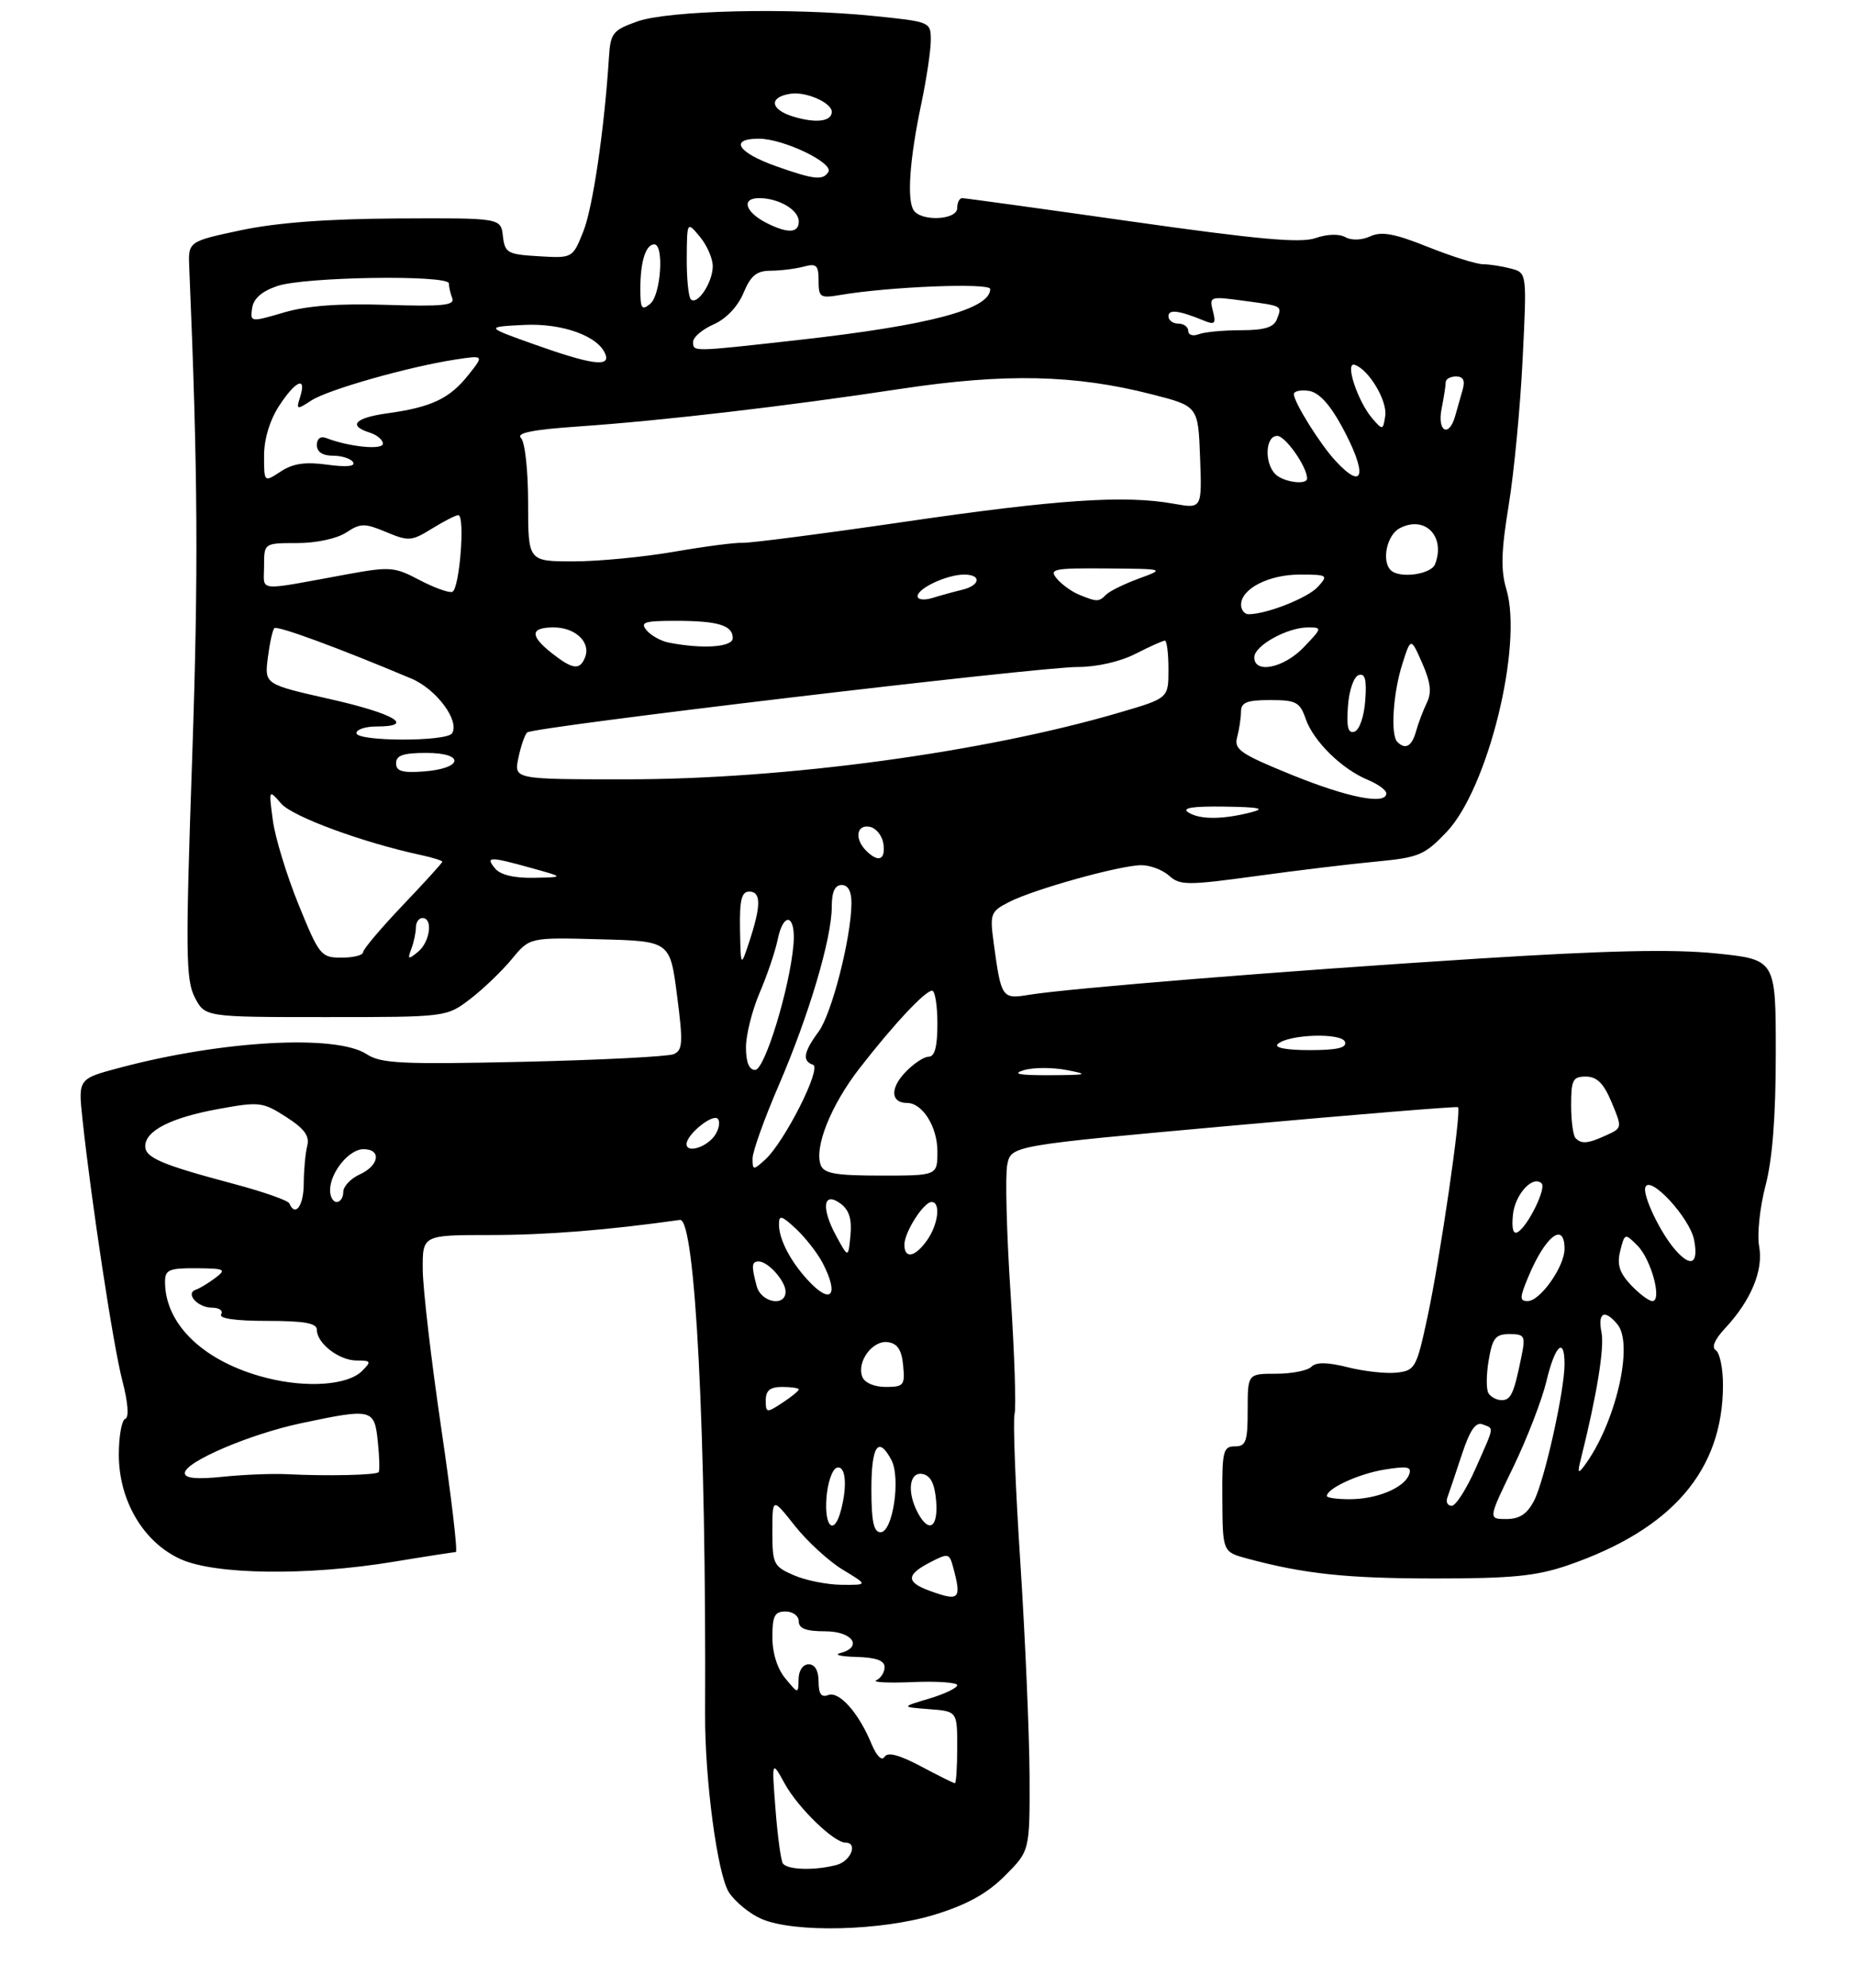 <?xml version="1.0" encoding="UTF-8" standalone="no"?>
<!DOCTYPE svg PUBLIC "-//W3C//DTD SVG 1.1//EN" "http://www.w3.org/Graphics/SVG/1.1/DTD/svg11.dtd" >
<svg xmlns="http://www.w3.org/2000/svg" xmlns:xlink="http://www.w3.org/1999/xlink" version="1.1" viewBox="0 0 281 301">
 <g >
 <path fill="currentColor"
d=" M 141.62 289.89 C 146.52 288.38 149.53 286.71 152.23 284.01 C 156.00 280.24 156.00 280.24 155.96 268.87 C 155.93 262.62 155.31 248.14 154.57 236.69 C 153.82 225.25 153.43 215.08 153.69 214.08 C 153.95 213.09 153.67 204.85 153.08 195.78 C 152.48 186.70 152.26 177.97 152.58 176.36 C 153.16 173.45 153.16 173.45 186.83 170.42 C 205.35 168.75 220.66 167.50 220.86 167.64 C 221.43 168.04 218.15 190.55 216.22 199.50 C 214.58 207.11 214.36 207.52 211.60 207.83 C 210.00 208.01 206.68 207.65 204.20 207.03 C 201.06 206.24 199.39 206.21 198.65 206.95 C 198.07 207.53 195.67 208.00 193.30 208.00 C 189.00 208.00 189.00 208.00 189.00 213.50 C 189.00 218.28 188.75 219.00 187.05 219.00 C 185.28 219.00 185.11 219.72 185.16 226.99 C 185.21 234.98 185.21 234.98 188.95 235.99 C 197.61 238.32 204.06 239.00 217.48 239.00 C 229.09 239.00 232.75 238.63 237.51 237.00 C 253.31 231.56 261.00 222.62 261.00 209.69 C 261.00 207.18 260.51 204.82 259.92 204.45 C 259.23 204.02 259.73 202.83 261.30 201.14 C 265.24 196.93 267.15 192.34 266.48 188.72 C 266.15 186.95 266.58 182.82 267.44 179.54 C 268.50 175.50 269.00 169.03 269.00 159.43 C 269.00 145.29 269.00 145.29 259.96 144.36 C 253.41 143.69 243.45 143.91 223.71 145.16 C 194.74 146.99 161.87 149.64 155.85 150.63 C 151.78 151.30 151.66 151.13 150.53 142.80 C 149.93 138.35 150.04 138.03 152.83 136.59 C 156.56 134.66 169.70 131.00 172.90 131.00 C 174.24 131.00 176.14 131.72 177.11 132.60 C 178.73 134.06 179.86 134.07 190.19 132.66 C 196.41 131.80 204.65 130.81 208.50 130.45 C 214.93 129.84 215.79 129.48 219.13 125.98 C 225.39 119.41 230.73 97.73 228.19 89.23 C 227.32 86.35 227.40 83.45 228.54 76.50 C 229.35 71.55 230.30 61.61 230.65 54.41 C 231.30 41.31 231.30 41.31 228.90 40.67 C 227.58 40.32 225.68 40.02 224.67 40.01 C 223.66 40.01 219.90 38.82 216.31 37.39 C 211.26 35.37 209.29 35.00 207.58 35.78 C 206.27 36.38 204.73 36.43 203.80 35.91 C 202.86 35.38 201.03 35.44 199.28 36.05 C 197.02 36.84 190.61 36.26 171.42 33.54 C 157.71 31.59 146.16 30.00 145.75 30.00 C 145.34 30.00 145.00 30.68 145.00 31.50 C 145.00 33.34 139.48 33.59 138.38 31.80 C 137.36 30.16 137.81 24.02 139.55 15.76 C 140.35 11.97 141.00 7.62 141.00 6.08 C 141.00 3.31 140.94 3.29 132.25 2.41 C 119.55 1.13 101.26 1.57 96.50 3.26 C 92.84 4.57 92.48 5.02 92.25 8.59 C 91.56 19.49 89.81 31.45 88.36 35.05 C 86.74 39.10 86.74 39.10 81.62 38.80 C 76.86 38.52 76.48 38.30 76.18 35.75 C 75.87 33.00 75.87 33.00 60.18 33.08 C 49.55 33.14 41.93 33.71 36.50 34.86 C 28.50 36.56 28.50 36.56 28.67 40.53 C 29.98 71.69 30.07 86.64 29.11 114.77 C 28.09 144.27 28.14 148.37 29.51 151.02 C 31.05 154.00 31.05 154.00 49.35 154.00 C 67.64 154.00 67.64 154.00 71.24 151.25 C 73.21 149.74 76.04 147.02 77.53 145.22 C 80.23 141.93 80.23 141.93 90.87 142.22 C 101.50 142.50 101.50 142.50 102.56 150.72 C 103.49 157.87 103.42 159.02 102.06 159.61 C 101.20 159.98 90.94 160.50 79.26 160.77 C 60.82 161.18 57.70 161.03 55.55 159.62 C 50.92 156.59 33.73 157.53 18.17 161.66 C 11.84 163.34 11.84 163.34 12.49 169.42 C 13.83 181.91 17.14 203.69 18.52 209.00 C 19.40 212.38 19.57 214.63 18.97 214.83 C 18.44 215.02 18.00 217.45 18.00 220.25 C 18.00 227.21 21.72 233.52 27.35 236.07 C 32.57 238.44 46.51 238.62 59.50 236.49 C 64.45 235.67 68.75 235.01 69.05 235.00 C 69.36 235.00 68.36 226.56 66.84 216.25 C 65.32 205.94 64.06 195.14 64.04 192.25 C 64.00 187.00 64.00 187.00 74.28 187.00 C 82.73 187.00 92.02 186.26 103.00 184.71 C 105.33 184.38 107.00 217.16 106.81 259.50 C 106.76 269.49 108.69 283.88 110.43 286.54 C 111.38 287.98 113.58 289.78 115.33 290.54 C 120.29 292.70 133.59 292.37 141.62 289.89 Z  M 118.58 282.13 C 118.28 281.64 117.78 277.93 117.47 273.88 C 116.90 266.50 116.90 266.50 118.91 270.13 C 120.92 273.76 126.34 279.00 128.08 279.00 C 130.00 279.00 128.90 281.79 126.75 282.37 C 123.44 283.26 119.20 283.13 118.58 282.13 Z  M 139.49 267.44 C 136.18 265.69 134.47 265.24 133.99 266.01 C 133.58 266.68 132.78 265.89 132.01 264.03 C 130.07 259.33 127.12 256.02 125.46 256.65 C 124.41 257.06 124.00 256.48 124.00 254.61 C 124.00 252.96 123.45 252.00 122.50 252.00 C 121.62 252.00 120.99 252.93 120.97 254.25 C 120.93 256.50 120.93 256.50 118.97 254.14 C 117.75 252.68 117.00 250.29 117.00 247.89 C 117.00 244.67 117.34 244.00 119.00 244.00 C 120.11 244.00 121.00 244.67 121.00 245.50 C 121.00 246.58 122.11 247.00 125.00 247.00 C 129.17 247.00 130.79 249.39 127.25 250.31 C 126.29 250.56 127.41 250.82 129.75 250.88 C 132.70 250.96 134.00 251.43 134.00 252.42 C 134.00 253.20 133.44 254.09 132.75 254.41 C 132.06 254.72 134.54 254.85 138.25 254.69 C 141.96 254.53 145.00 254.75 145.00 255.16 C 145.00 255.58 143.09 256.49 140.75 257.19 C 136.50 258.46 136.50 258.46 140.75 258.79 C 145.00 259.11 145.00 259.11 145.00 264.56 C 145.00 267.55 144.84 270.00 144.65 270.00 C 144.46 270.00 142.14 268.85 139.49 267.44 Z  M 140.75 240.84 C 137.24 239.55 137.27 238.43 140.89 236.56 C 143.64 235.14 143.81 235.17 144.38 237.28 C 145.70 242.20 145.36 242.52 140.75 240.84 Z  M 120.25 238.51 C 117.18 237.18 117.00 236.81 117.00 231.91 C 117.00 226.72 117.00 226.72 120.41 231.03 C 122.29 233.40 125.55 236.39 127.66 237.67 C 131.50 239.99 131.50 239.99 127.50 239.96 C 125.30 239.94 122.04 239.29 120.25 238.51 Z  M 132.00 225.50 C 132.00 218.90 133.05 217.35 135.02 221.04 C 136.48 223.76 135.25 232.00 133.39 232.00 C 132.35 232.00 132.00 230.37 132.00 225.50 Z  M 125.19 226.83 C 125.36 224.53 126.06 222.47 126.75 222.24 C 128.10 221.80 128.40 224.92 127.37 228.75 C 126.35 232.55 124.87 231.24 125.19 226.83 Z  M 139.04 229.07 C 137.35 225.92 137.73 222.80 139.75 223.18 C 140.97 223.42 141.59 224.64 141.81 227.26 C 142.14 231.29 140.72 232.22 139.04 229.07 Z  M 229.22 222.16 C 231.31 217.84 233.57 211.99 234.25 209.16 C 235.55 203.69 237.00 202.31 237.00 206.54 C 237.00 210.58 233.97 224.15 232.39 227.21 C 231.34 229.24 230.20 230.00 228.18 230.00 C 225.42 230.00 225.42 230.00 229.22 222.16 Z  M 219.25 226.75 C 219.50 226.06 220.48 223.16 221.42 220.31 C 222.64 216.59 223.53 215.27 224.56 215.66 C 226.35 216.35 226.45 215.74 223.51 222.38 C 222.14 225.47 220.52 228.00 219.91 228.00 C 219.29 228.00 218.99 227.44 219.25 226.75 Z  M 201.00 226.52 C 201.00 225.36 205.86 223.13 209.75 222.51 C 213.24 221.95 213.90 222.08 213.45 223.28 C 212.67 225.30 208.56 227.00 204.45 227.00 C 202.55 227.00 201.00 226.79 201.00 226.52 Z  M 28.00 223.04 C 28.00 221.35 37.82 217.14 45.67 215.48 C 56.36 213.22 56.72 213.30 57.23 218.25 C 57.48 220.59 57.53 222.68 57.36 222.90 C 57.00 223.35 49.52 223.52 43.50 223.21 C 41.30 223.10 36.91 223.27 33.75 223.60 C 29.75 224.01 28.00 223.84 28.00 223.04 Z  M 239.45 221.00 C 241.89 211.26 243.06 204.10 242.60 201.75 C 241.99 198.72 243.07 198.17 245.01 200.52 C 247.55 203.57 244.69 215.68 239.95 222.00 C 239.05 223.20 238.95 223.00 239.45 221.00 Z  M 116.00 212.02 C 116.00 210.53 116.66 210.00 118.50 210.00 C 119.88 210.00 121.00 210.17 121.00 210.38 C 121.00 210.60 119.88 211.51 118.50 212.41 C 116.12 213.97 116.00 213.95 116.00 212.02 Z  M 225.48 210.96 C 225.12 210.39 225.14 208.14 225.51 205.96 C 226.08 202.59 226.54 202.00 228.67 202.00 C 230.95 202.00 231.10 202.28 230.50 205.25 C 229.35 210.97 228.89 212.00 227.49 212.00 C 226.74 212.00 225.83 211.53 225.48 210.96 Z  M 40.41 208.64 C 31.00 206.27 25.00 200.61 25.00 194.10 C 25.00 192.26 25.58 192.00 29.75 192.03 C 34.09 192.06 34.34 192.19 32.61 193.50 C 31.57 194.28 30.25 195.08 29.68 195.27 C 28.00 195.83 29.94 198.00 32.12 198.00 C 33.22 198.00 33.84 198.45 33.50 199.00 C 33.11 199.63 35.66 200.00 40.44 200.00 C 46.11 200.00 48.00 200.34 48.00 201.35 C 48.00 203.40 51.37 206.00 54.04 206.00 C 56.22 206.00 56.29 206.14 54.85 207.58 C 52.70 209.73 46.53 210.19 40.41 208.64 Z  M 130.62 208.46 C 129.75 206.18 132.18 202.89 134.50 203.22 C 135.95 203.42 136.59 204.39 136.81 206.75 C 137.10 209.75 136.90 210.00 134.17 210.00 C 132.43 210.00 130.97 209.37 130.62 208.46 Z  M 114.63 194.75 C 113.80 191.65 113.85 191.00 114.93 191.00 C 116.35 191.00 119.00 193.97 119.00 195.57 C 119.00 197.92 115.29 197.23 114.63 194.75 Z  M 231.51 193.33 C 234.10 187.12 237.00 184.89 237.00 189.10 C 237.00 191.77 233.31 197.00 231.42 197.00 C 230.17 197.00 230.19 196.49 231.51 193.33 Z  M 247.05 194.56 C 245.30 192.69 244.92 191.46 245.44 189.39 C 246.11 186.71 246.15 186.70 248.04 188.59 C 250.14 190.69 251.83 197.00 250.30 197.00 C 249.78 197.00 248.32 195.90 247.05 194.56 Z  M 122.30 193.75 C 119.68 190.88 118.00 187.61 118.00 185.39 C 118.00 183.91 118.39 184.02 120.60 186.08 C 122.02 187.41 123.82 189.72 124.60 191.20 C 127.20 196.21 125.88 197.68 122.30 193.75 Z  M 253.78 189.25 C 251.52 186.68 248.82 181.03 249.24 179.77 C 249.90 177.81 255.98 184.39 256.63 187.75 C 257.32 191.36 256.16 191.97 253.78 189.25 Z  M 126.69 187.18 C 124.35 182.90 124.69 180.30 127.33 182.24 C 128.63 183.20 129.06 184.58 128.83 187.04 C 128.50 190.50 128.50 190.50 126.69 187.18 Z  M 137.00 188.46 C 137.00 186.57 139.91 182.00 141.12 182.00 C 142.53 182.00 142.14 185.36 140.44 187.78 C 138.64 190.35 137.00 190.68 137.00 188.46 Z  M 229.18 183.95 C 229.48 180.85 232.21 177.87 233.53 179.19 C 234.26 179.92 231.50 185.57 229.94 186.54 C 229.23 186.98 228.97 186.09 229.18 183.95 Z  M 43.83 182.21 C 43.65 181.77 39.90 180.45 35.50 179.28 C 24.52 176.36 22.00 175.30 22.00 173.55 C 22.00 171.21 25.89 169.23 33.06 167.92 C 39.30 166.78 39.78 166.84 43.33 169.11 C 46.12 170.90 46.92 172.00 46.54 173.50 C 46.26 174.60 46.02 177.19 46.01 179.25 C 46.00 182.59 44.72 184.32 43.83 182.21 Z  M 50.00 180.22 C 50.00 177.53 52.87 174.00 55.06 174.00 C 57.82 174.00 57.46 176.47 54.50 177.82 C 53.12 178.44 52.00 179.64 52.00 180.48 C 52.00 181.32 51.55 182.00 51.00 182.00 C 50.45 182.00 50.00 181.20 50.00 180.22 Z  M 124.33 176.42 C 123.31 173.75 125.85 167.38 130.16 161.81 C 135.31 155.17 140.14 150.00 141.20 150.00 C 141.64 150.00 142.00 152.25 142.00 155.00 C 142.00 158.49 141.60 160.00 140.67 160.00 C 139.95 160.00 138.32 161.09 137.07 162.43 C 134.80 164.84 134.96 167.00 137.40 167.00 C 139.74 167.00 142.00 170.60 142.00 174.33 C 142.00 178.00 142.00 178.00 133.47 178.00 C 126.63 178.00 124.82 177.69 124.33 176.42 Z  M 114.00 175.40 C 114.00 174.36 115.80 169.33 118.01 164.23 C 122.56 153.66 126.00 142.07 126.00 137.27 C 126.00 135.03 126.47 134.00 127.50 134.00 C 128.47 134.00 128.99 134.96 128.98 136.75 C 128.95 141.97 126.00 153.51 124.00 156.21 C 121.72 159.30 121.49 160.66 123.16 161.22 C 124.53 161.68 118.83 172.94 115.89 175.60 C 114.10 177.22 114.00 177.21 114.00 175.40 Z  M 104.00 173.23 C 104.00 171.79 107.93 168.60 108.72 169.39 C 109.11 169.78 108.95 170.86 108.36 171.80 C 107.19 173.66 104.00 174.70 104.00 173.23 Z  M 238.67 172.33 C 238.30 171.97 238.00 169.72 238.00 167.33 C 238.00 163.50 238.26 163.00 240.25 163.01 C 241.91 163.02 242.93 164.03 244.13 166.90 C 245.74 170.75 245.74 170.80 243.33 171.89 C 240.53 173.17 239.59 173.26 238.67 172.33 Z  M 155.09 162.04 C 156.51 161.61 159.43 161.60 161.59 162.02 C 165.05 162.68 164.76 162.77 159.00 162.80 C 154.37 162.82 153.24 162.60 155.09 162.04 Z  M 113.00 158.58 C 113.00 156.70 113.93 153.00 115.06 150.35 C 116.20 147.70 117.44 144.05 117.81 142.23 C 118.71 137.90 120.58 138.50 120.20 143.00 C 119.64 149.59 115.85 162.00 114.39 162.00 C 113.47 162.00 113.00 160.83 113.00 158.58 Z  M 193.55 158.09 C 195.11 156.60 203.26 156.33 203.74 157.75 C 204.05 158.65 202.57 159.00 198.38 159.00 C 194.88 159.00 192.97 158.64 193.55 158.09 Z  M 112.10 140.75 C 112.02 136.26 112.33 135.00 113.50 135.00 C 115.30 135.00 115.30 137.11 113.53 142.50 C 112.21 146.50 112.21 146.50 112.10 140.75 Z  M 45.22 136.95 C 43.42 132.52 41.67 126.78 41.33 124.20 C 40.70 119.51 40.71 119.50 42.60 121.68 C 44.32 123.66 55.04 127.60 63.75 129.46 C 65.54 129.85 67.00 130.30 67.00 130.48 C 67.00 130.65 64.30 133.62 61.00 137.08 C 57.70 140.54 55.00 143.74 55.00 144.18 C 55.00 144.63 53.54 145.00 51.75 145.00 C 48.62 145.00 48.37 144.69 45.22 136.95 Z  M 62.31 143.67 C 62.69 142.66 63.00 141.20 63.00 140.42 C 63.00 139.64 63.45 139.00 64.00 139.00 C 65.63 139.00 65.14 142.64 63.31 144.13 C 61.83 145.34 61.71 145.28 62.31 143.67 Z  M 75.00 131.50 C 73.48 129.67 74.13 129.66 80.50 131.43 C 85.50 132.82 85.50 132.82 80.87 132.91 C 77.89 132.97 75.80 132.47 75.00 131.50 Z  M 131.20 128.80 C 129.41 127.01 129.74 124.80 131.75 125.19 C 132.71 125.37 133.64 126.53 133.82 127.76 C 134.17 130.22 133.06 130.66 131.20 128.80 Z  M 180.00 123.00 C 178.96 122.33 180.65 122.06 185.50 122.13 C 190.82 122.21 191.78 122.42 189.50 123.00 C 185.15 124.11 181.71 124.11 180.00 123.00 Z  M 195.67 117.32 C 187.87 114.14 186.90 113.48 187.41 111.61 C 187.72 110.45 187.98 108.71 187.99 107.75 C 188.00 106.35 188.88 106.00 192.40 106.00 C 196.35 106.00 196.91 106.30 197.80 108.87 C 198.99 112.26 203.26 116.45 207.20 118.08 C 208.74 118.72 210.00 119.64 210.00 120.12 C 210.00 121.92 204.23 120.79 195.67 117.32 Z  M 78.53 114.75 C 78.90 112.96 79.50 111.23 79.86 110.90 C 80.75 110.07 157.37 100.97 163.29 100.99 C 166.13 100.99 169.67 100.19 172.00 99.00 C 174.16 97.90 176.16 97.00 176.46 97.00 C 176.76 97.00 177.00 98.96 177.00 101.35 C 177.00 105.71 177.00 105.71 169.75 107.84 C 149.16 113.91 118.97 118.00 94.88 118.00 C 77.84 118.00 77.84 118.00 78.53 114.75 Z  M 60.00 115.56 C 60.00 114.37 61.10 114.00 64.58 114.00 C 70.49 114.00 70.14 116.37 64.17 116.81 C 60.93 117.05 60.00 116.77 60.00 115.56 Z  M 211.67 112.33 C 210.61 111.28 211.03 104.88 212.44 100.50 C 213.72 96.50 213.72 96.50 215.44 100.41 C 216.72 103.32 216.90 104.86 216.14 106.41 C 215.58 107.56 214.84 109.51 214.50 110.75 C 213.86 113.02 212.89 113.56 211.67 112.33 Z  M 54.00 111.00 C 54.00 110.45 55.35 110.00 57.00 110.00 C 63.03 110.00 59.75 108.05 50.03 105.86 C 40.07 103.61 40.07 103.61 40.57 99.60 C 40.85 97.40 41.29 95.37 41.56 95.11 C 41.99 94.68 51.44 98.16 62.32 102.75 C 66.11 104.35 69.66 109.12 68.48 111.03 C 67.68 112.32 54.00 112.29 54.00 111.00 Z  M 204.19 106.93 C 204.36 104.53 205.07 102.47 205.81 102.22 C 206.79 101.90 207.05 102.89 206.81 106.07 C 206.64 108.47 205.93 110.53 205.19 110.78 C 204.21 111.10 203.95 110.11 204.19 106.93 Z  M 83.63 98.93 C 80.22 96.24 80.30 95.00 83.88 95.00 C 87.14 95.00 89.51 97.23 88.64 99.49 C 87.86 101.52 86.77 101.39 83.63 98.93 Z  M 190.00 99.53 C 190.00 97.77 194.98 95.00 198.14 95.00 C 200.31 95.00 200.29 95.08 197.50 98.00 C 194.47 101.16 190.00 102.07 190.00 99.53 Z  M 101.32 97.30 C 100.13 97.07 98.61 96.23 97.95 95.44 C 96.93 94.22 97.59 94.00 102.30 94.00 C 108.75 94.00 111.00 94.67 111.00 96.61 C 111.00 97.99 106.50 98.31 101.32 97.30 Z  M 188.00 91.56 C 188.00 89.15 192.19 87.00 196.88 87.00 C 201.12 87.00 201.24 87.08 199.64 88.85 C 198.11 90.53 191.88 93.00 189.13 93.00 C 188.51 93.00 188.00 92.35 188.00 91.56 Z  M 139.00 90.28 C 139.00 89.07 143.46 87.00 146.05 87.00 C 148.73 87.00 148.51 88.64 145.75 89.30 C 144.51 89.60 142.49 90.15 141.25 90.54 C 140.00 90.92 139.00 90.81 139.00 90.28 Z  M 163.47 90.05 C 162.35 89.59 160.83 88.50 160.09 87.61 C 158.88 86.15 159.58 86.01 167.63 86.07 C 176.50 86.14 176.50 86.14 172.52 87.60 C 170.34 88.40 168.11 89.49 167.57 90.03 C 166.45 91.15 166.20 91.16 163.47 90.05 Z  M 63.50 87.80 C 59.75 85.82 59.06 85.77 52.50 86.97 C 38.58 89.52 40.00 89.66 40.00 85.73 C 40.00 82.23 40.00 82.23 45.00 82.23 C 47.89 82.23 51.02 81.56 52.43 80.64 C 54.62 79.20 55.22 79.19 58.50 80.56 C 61.89 81.98 62.35 81.95 65.43 80.04 C 67.25 78.92 69.04 78.00 69.42 78.00 C 70.50 78.00 69.61 89.31 68.50 89.62 C 67.95 89.78 65.70 88.96 63.50 87.80 Z  M 210.67 86.33 C 209.26 84.93 210.08 81.03 212.00 80.00 C 215.81 77.96 219.02 81.18 217.39 85.42 C 216.79 86.99 211.98 87.64 210.67 86.33 Z  M 80.00 76.20 C 80.00 71.26 79.53 66.93 78.92 66.32 C 78.16 65.56 80.66 65.05 87.67 64.57 C 100.48 63.68 119.04 61.52 136.50 58.87 C 152.26 56.49 162.82 56.72 174.50 59.71 C 181.50 61.50 181.50 61.50 181.79 69.27 C 182.08 77.04 182.08 77.04 177.79 76.27 C 170.38 74.94 160.23 75.62 137.00 79.01 C 124.62 80.82 113.60 82.24 112.50 82.19 C 111.40 82.13 106.73 82.74 102.12 83.54 C 97.51 84.34 90.65 85.00 86.87 85.00 C 80.00 85.00 80.00 85.00 80.00 76.20 Z  M 40.00 69.01 C 40.00 66.52 40.86 63.64 42.25 61.50 C 44.75 57.64 46.49 56.87 45.47 60.08 C 44.85 62.06 44.93 62.09 47.16 60.64 C 49.68 59.00 61.74 55.57 68.92 54.45 C 73.35 53.77 73.35 53.77 70.92 56.81 C 68.11 60.35 65.34 61.66 58.75 62.57 C 53.75 63.26 52.65 64.44 56.00 65.50 C 57.10 65.85 58.00 66.60 58.00 67.18 C 58.00 68.17 52.90 67.67 49.43 66.33 C 48.56 66.00 48.00 66.41 48.00 67.39 C 48.00 68.43 48.87 69.00 50.44 69.00 C 51.78 69.00 53.16 69.44 53.49 69.99 C 53.88 70.62 52.45 70.75 49.58 70.36 C 46.24 69.90 44.39 70.17 42.53 71.39 C 40.00 73.05 40.00 73.05 40.00 69.01 Z  M 193.20 71.80 C 191.49 70.09 191.68 66.00 193.47 66.00 C 194.72 66.00 198.00 70.68 198.00 72.45 C 198.00 73.49 194.40 73.00 193.20 71.80 Z  M 202.28 69.75 C 199.92 67.19 196.01 60.91 196.00 59.68 C 196.00 59.23 197.01 59.00 198.25 59.18 C 199.76 59.40 201.39 61.14 203.23 64.50 C 207.19 71.76 206.69 74.54 202.28 69.75 Z  M 207.89 63.37 C 205.65 60.77 203.66 54.72 205.22 55.24 C 207.35 55.95 210.18 60.69 209.84 62.97 C 209.51 65.16 209.45 65.17 207.89 63.37 Z  M 218.38 61.88 C 218.72 60.16 219.00 58.36 219.00 57.88 C 219.00 57.39 219.71 57.00 220.57 57.00 C 221.66 57.00 221.96 57.61 221.57 59.00 C 221.26 60.10 220.74 61.90 220.43 63.00 C 219.49 66.33 217.68 65.34 218.38 61.88 Z  M 81.00 52.17 C 73.50 49.50 73.50 49.50 79.32 49.20 C 85.24 48.89 90.81 50.94 91.75 53.76 C 92.37 55.60 89.40 55.16 81.00 52.17 Z  M 105.00 51.74 C 105.00 51.05 106.40 49.87 108.11 49.11 C 110.00 48.28 111.76 46.42 112.62 44.37 C 113.73 41.71 114.61 41.00 116.76 40.99 C 118.27 40.98 120.51 40.70 121.75 40.37 C 123.68 39.85 124.00 40.15 124.00 42.49 C 124.00 45.02 124.24 45.18 127.25 44.67 C 134.67 43.40 150.00 42.79 150.00 43.76 C 150.00 46.82 140.83 49.26 120.85 51.49 C 104.63 53.30 105.00 53.29 105.00 51.74 Z  M 180.00 50.11 C 180.00 49.50 179.32 49.00 178.50 49.00 C 177.68 49.00 177.00 48.50 177.00 47.88 C 177.00 46.79 178.58 46.99 182.41 48.56 C 184.03 49.22 184.23 49.00 183.73 47.08 C 183.16 44.90 183.30 44.85 188.32 45.53 C 194.39 46.35 194.22 46.25 193.42 48.36 C 192.95 49.57 191.52 50.00 187.97 50.00 C 185.33 50.00 182.45 50.27 181.58 50.61 C 180.71 50.94 180.00 50.72 180.00 50.11 Z  M 38.19 46.66 C 38.40 45.21 39.66 44.10 42.00 43.31 C 46.11 41.90 68.00 41.58 68.00 42.92 C 68.00 43.42 68.23 44.44 68.51 45.17 C 68.92 46.24 66.97 46.43 58.56 46.16 C 51.32 45.93 46.53 46.28 42.99 47.32 C 37.94 48.80 37.89 48.79 38.19 46.66 Z  M 97.00 43.70 C 97.00 39.62 97.82 37.00 99.11 37.00 C 100.63 37.00 100.11 44.66 98.50 46.00 C 97.21 47.07 97.00 46.74 97.00 43.70 Z  M 104.65 45.32 C 104.29 44.96 104.01 42.15 104.03 39.08 C 104.07 33.50 104.07 33.50 106.03 35.86 C 107.11 37.16 107.99 39.18 107.97 40.36 C 107.93 42.83 105.62 46.28 104.65 45.32 Z  M 116.08 33.74 C 112.86 32.09 112.25 30.00 114.98 30.00 C 117.97 30.00 121.00 31.78 121.00 33.54 C 121.00 35.32 119.31 35.38 116.08 33.74 Z  M 117.57 25.17 C 111.72 23.09 110.41 21.00 114.96 21.00 C 118.67 21.00 126.32 24.67 125.48 26.04 C 124.66 27.35 123.31 27.20 117.57 25.17 Z  M 120.22 17.67 C 116.64 16.60 116.40 14.69 119.78 14.19 C 122.10 13.84 126.00 15.56 126.00 16.93 C 126.00 18.39 123.64 18.70 120.22 17.67 Z "/>
</g>
</svg>